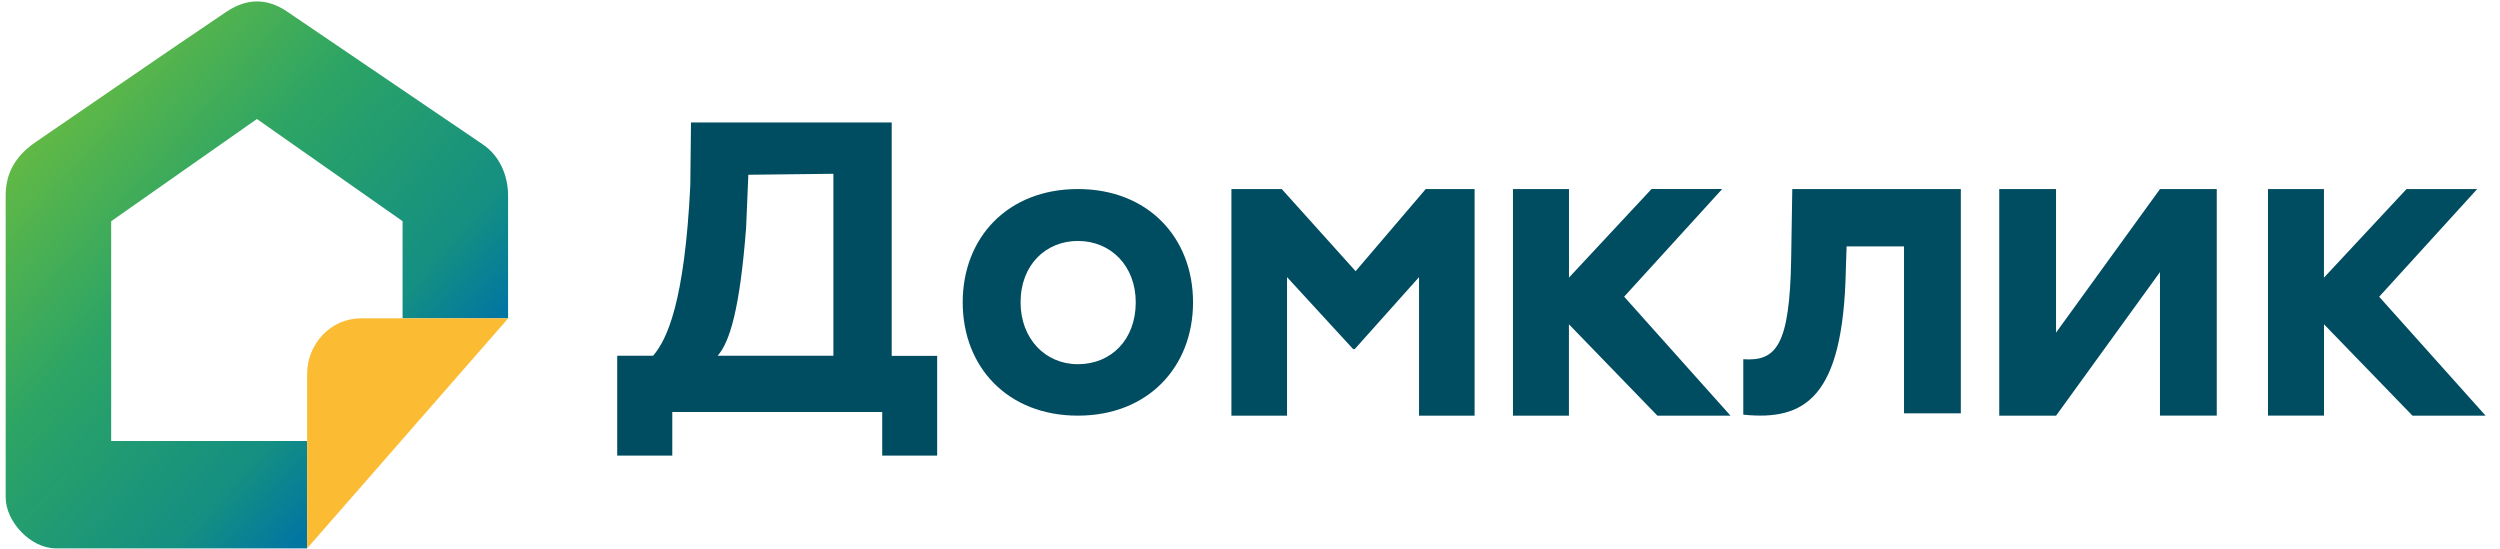 <svg width="205" height="45" viewBox="0 0 205 45" fill="none" xmlns="http://www.w3.org/2000/svg">
<g clip-path="url(#clip0_1441_75)">
<path fill-rule="evenodd" clip-rule="evenodd" d="M53.556 29.17C54.694 27.844 56.136 24.792 56.605 15.206L56.661 10.04H73.12V29.18H76.847V37.359H72.341V33.783H55.127V37.359H50.612V29.17H53.56H53.556ZM58.853 29.17H68.338V14.25L61.364 14.33L61.18 18.694C60.664 25.35 59.844 28.031 58.849 29.17H58.853ZM88.386 15.502C94.13 15.502 97.829 19.472 97.829 24.792C97.829 30.098 94.13 34.083 88.386 34.083C82.642 34.083 78.942 30.112 78.942 24.792C78.942 19.472 82.642 15.502 88.386 15.502ZM88.386 29.864C91.118 29.864 93.131 27.853 93.131 24.792C93.131 21.797 91.085 19.758 88.386 19.758C85.76 19.758 83.687 21.717 83.687 24.792C83.687 27.745 85.686 29.864 88.386 29.864Z" fill="#004C60"/>
<path d="M105.103 15.502H100.976V34.083H105.536V22.725L110.963 28.631H111.082L116.361 22.725V34.083H120.917V15.502H116.91L111.161 22.238L105.103 15.502ZM185.971 15.502H190.564V22.767L197.335 15.502H203.13L195.092 24.333L203.817 34.083H197.823L190.568 26.592V34.078H185.975V15.502H185.971ZM128.652 15.502H124.064V34.083H128.652V26.592L135.907 34.083H141.9L133.18 24.328L141.223 15.497H135.428L128.656 22.762V15.497L128.652 15.502ZM151.422 20.203L151.357 22.191C151.127 32.663 147.985 34.514 142.95 34.003V29.456C145.654 29.644 146.751 28.331 146.875 21.262L146.967 15.502H160.787V33.891H156.13V20.203H151.422ZM168.6 15.502H163.938V34.083H168.6L177.117 22.312V34.078H181.774V15.506H177.117L168.595 27.276V15.511L168.6 15.502Z" fill="#004C60"/>
<path d="M4.588 44.967H25.179V36.164H9.116V18.141L21.066 9.759L33.011 18.136V26.105H41.662V16.041C41.662 14.367 40.957 12.769 39.602 11.85L23.54 0.947C21.89 -0.169 20.241 -0.15 18.592 0.947C14.197 3.891 4.911 10.299 2.939 11.639C0.958 12.984 0.465 14.564 0.465 16.045V40.777C0.465 42.792 2.524 44.967 4.584 44.967H4.588Z" fill="url(#paint0_linear_1441_75)"/>
<path d="M25.184 44.972V30.689C25.184 28.158 27.151 26.105 29.583 26.105H41.671L25.179 44.972H25.184Z" fill="#FBBC33"/>
</g>
<defs>
<linearGradient id="paint0_linear_1441_75" x1="1.382" y1="8.925" x2="31.66" y2="36.192" gradientUnits="userSpaceOnUse">
<stop stop-color="#6BBD3F"/>
<stop offset="0.43" stop-color="#2CA465"/>
<stop offset="0.83" stop-color="#148F82"/>
<stop offset="1" stop-color="#0276A2"/>
</linearGradient>
<clipPath id="clip0_1441_75">
<rect width="204.07" height="45" fill="white" transform="translate(0.465)"/>
</clipPath>
</defs>
</svg>
